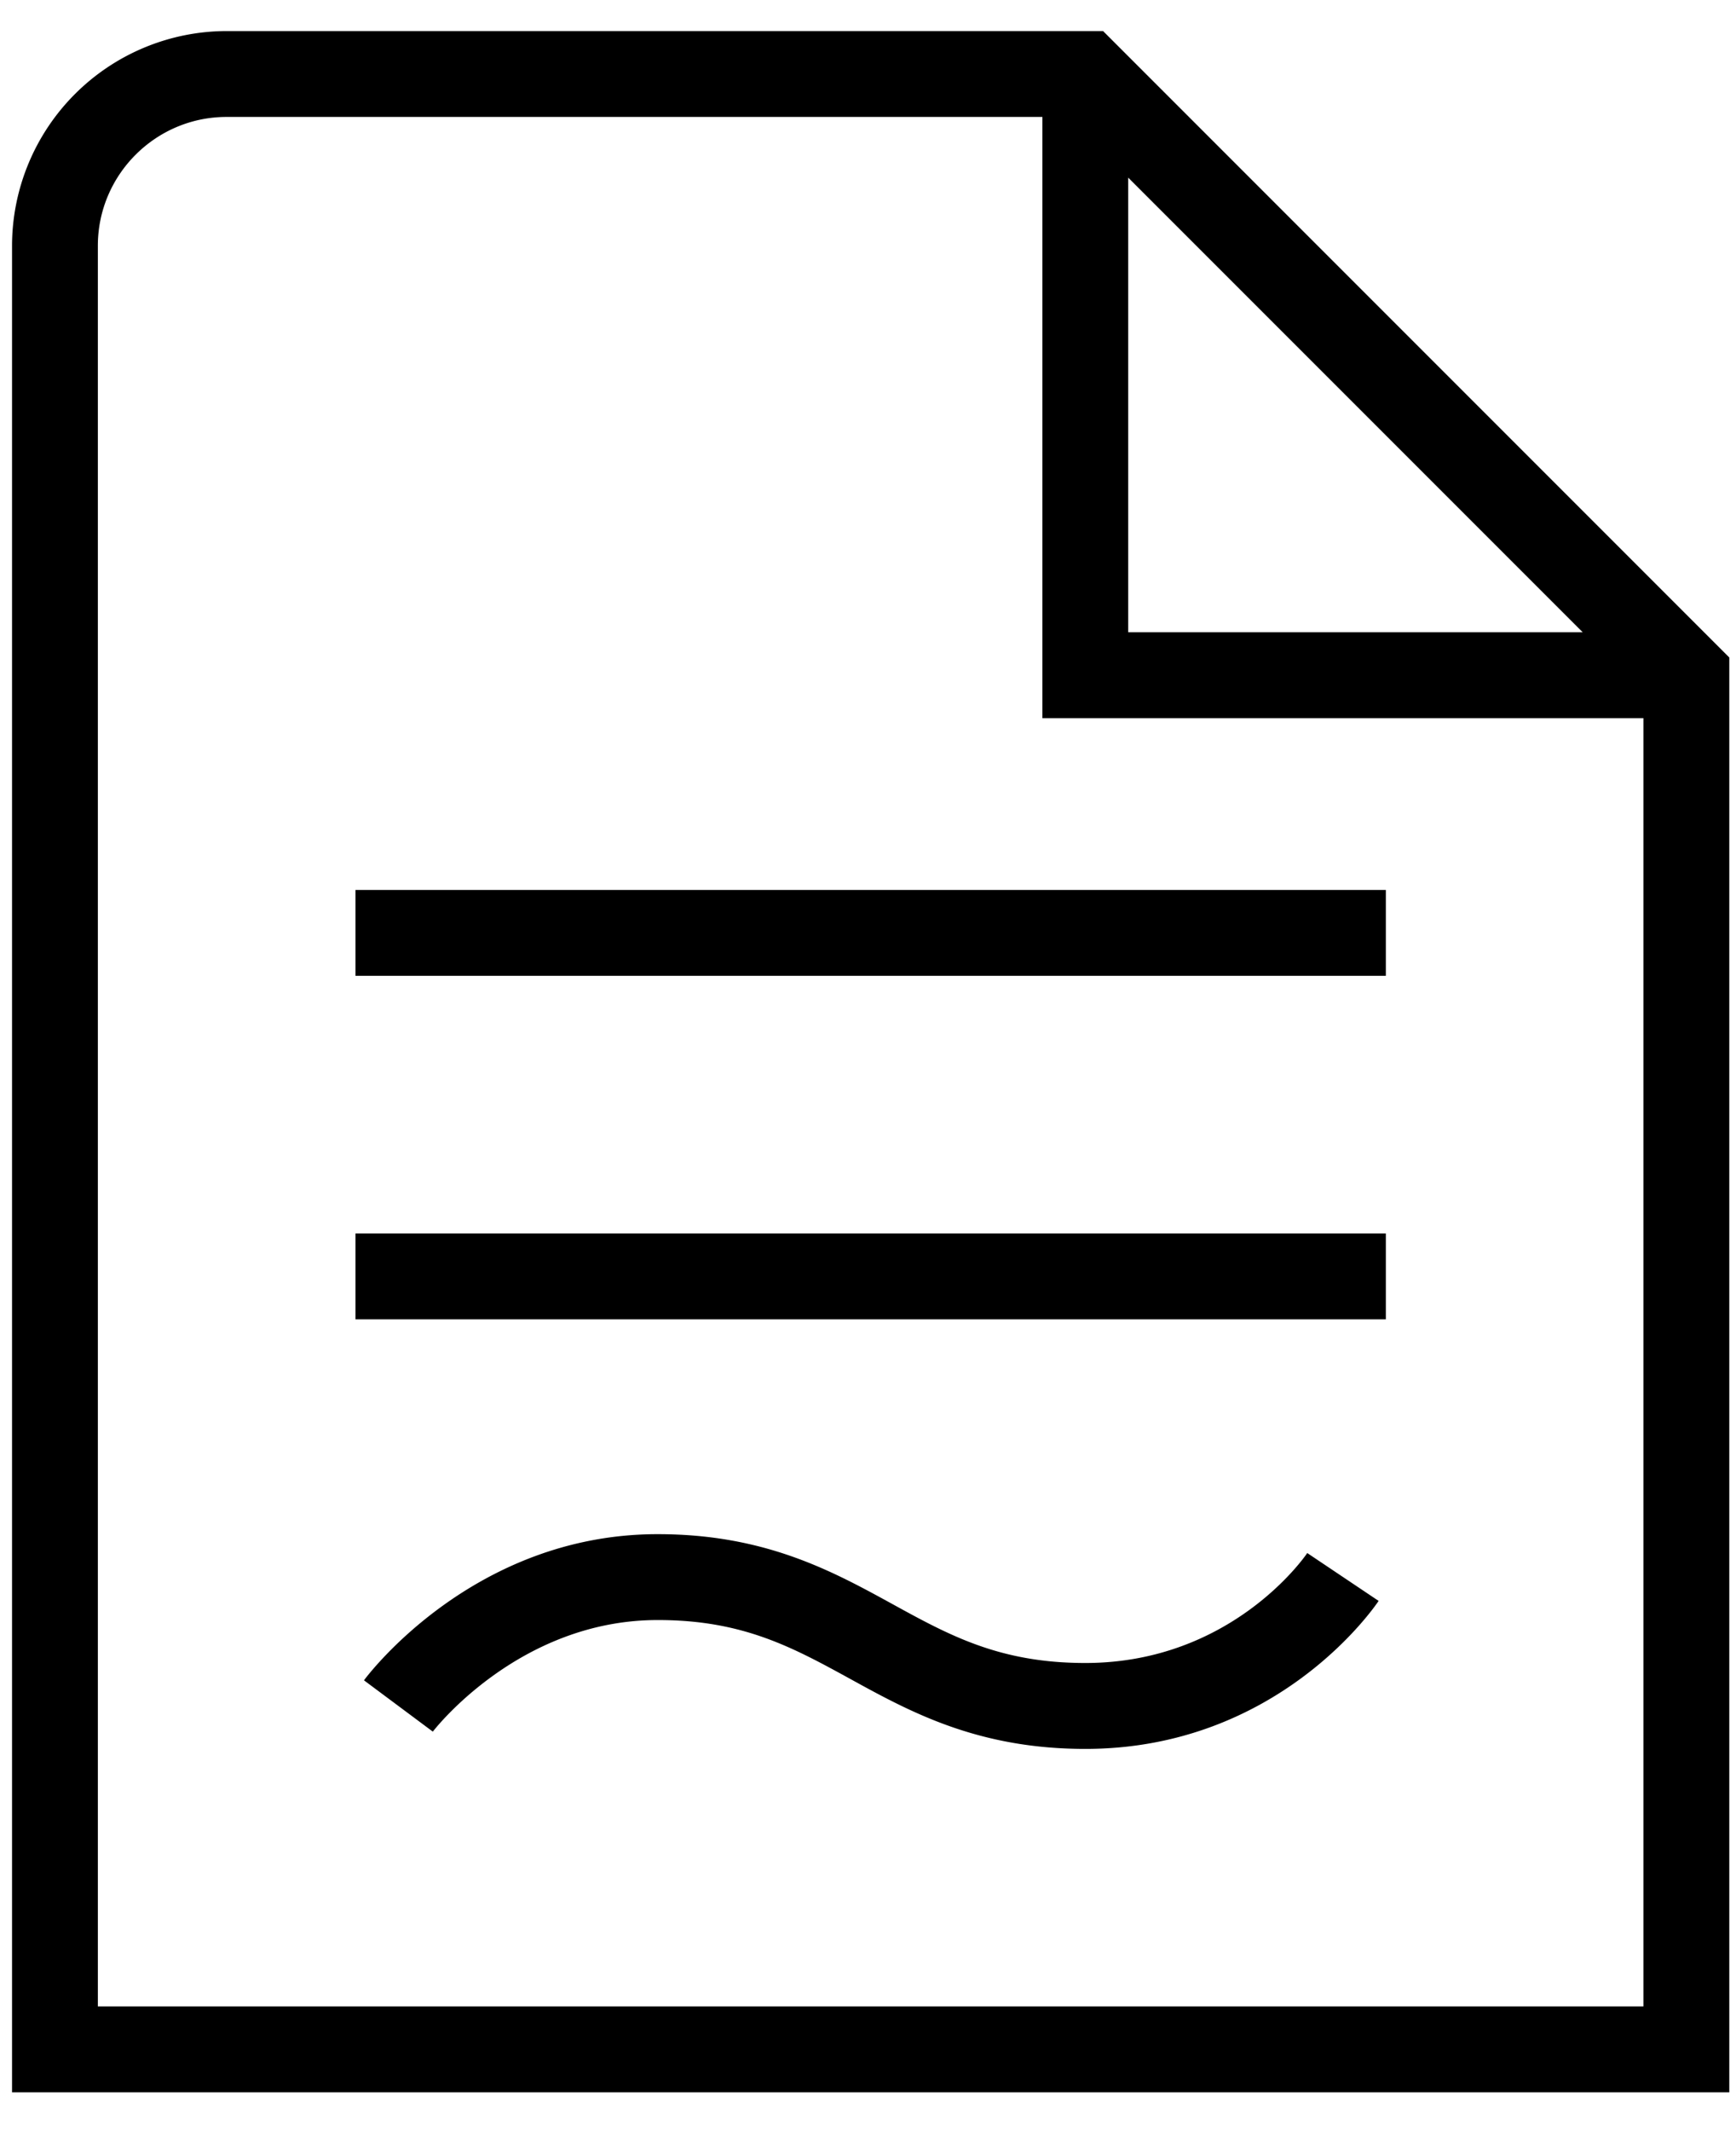 <svg xmlns="http://www.w3.org/2000/svg" fill="none" viewBox="0 0 44 54">
  <path fill="currentColor" d="M27.958.787H5.745a5.447 5.447 0 0 0-5.44 5.44v46.79H43.83V16.66L27.958.787Zm.638 3.715 11.519 11.519h-11.52V4.502ZM2.48 50.841V6.228c0-1.8 1.465-3.265 3.264-3.265H26.42v15.234h15.233v32.644H2.481ZM9.01 22.55h26.115v2.176H9.01V22.55Zm0 8.705h26.115v2.176H9.01v-2.176Zm24.123 8.097 1.809 1.213c-.102.152-2.555 3.75-7.434 3.75-2.73 0-4.442-.94-5.952-1.77-1.46-.8-2.723-1.495-4.873-1.495h-.048c-3.504.017-5.643 2.8-5.665 2.827l-1.745-1.3c.111-.15 2.781-3.68 7.395-3.703h.059c2.71 0 4.415.935 5.924 1.762 1.466.806 2.735 1.502 4.905 1.502 3.684 0 5.55-2.672 5.625-2.786Z"/>
</svg>
